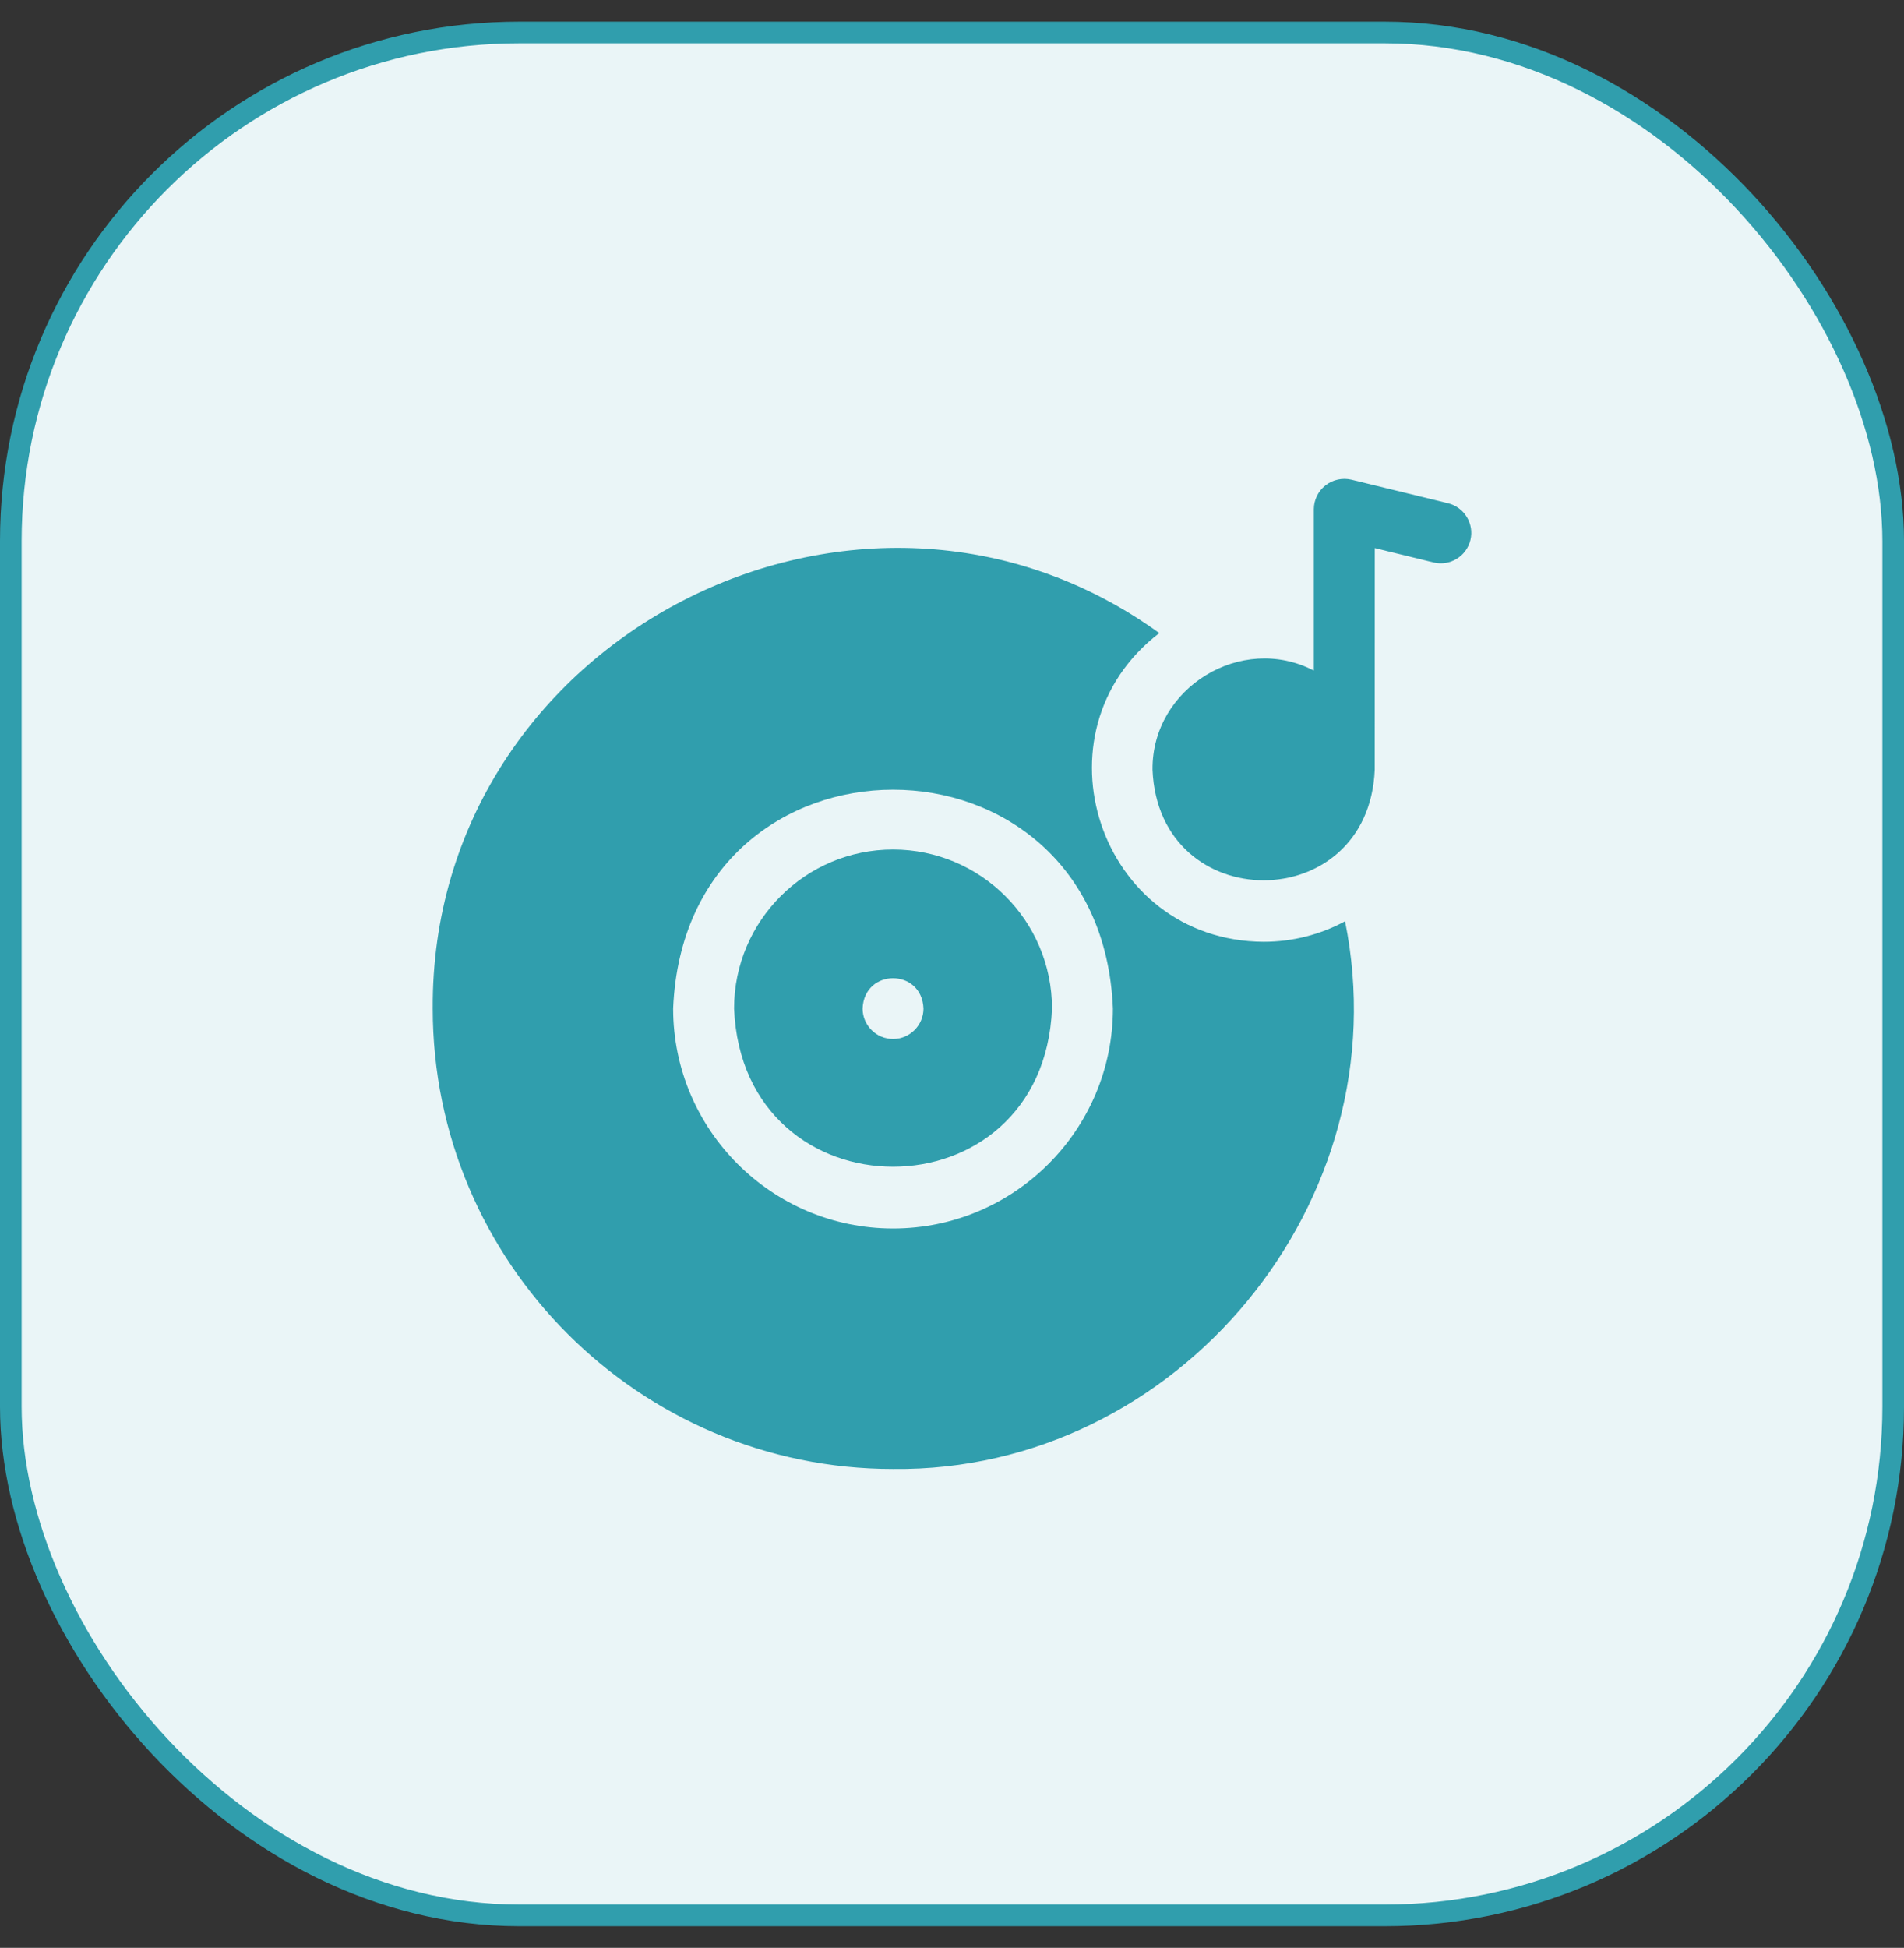 <svg width="44" height="45" viewBox="0 0 44 45" fill="none" xmlns="http://www.w3.org/2000/svg">
    <rect x="0" y="0" width="44" height="45" fill="#333333" stroke="none"/>
    <rect x="0.25" y="0.75" width="43.5" height="43.5" rx="11.75" fill="#EAF5F7"/>
    <rect x="0.25" y="0.75" width="43.5" height="43.5" rx="11.75" stroke="#309EAD" stroke-width="0.5"/>
    <path d="M29.202 21.758C25.391 21.736 23.804 16.911 26.79 14.626C19.888 9.636 9.952 14.715 10 23.3C10 29.165 14.772 33.937 20.638 33.937C27.232 34.01 32.395 27.734 31.083 21.284C30.523 21.586 29.882 21.758 29.202 21.758ZM20.638 28.381C17.836 28.381 15.556 26.101 15.556 23.299C15.835 16.558 25.441 16.56 25.719 23.299C25.719 26.101 23.44 28.381 20.638 28.381Z" fill="#309EAD"/>
    <path d="M20.637 19.626C18.612 19.626 16.964 21.274 16.964 23.299C17.166 28.173 24.11 28.172 24.311 23.299C24.311 21.274 22.663 19.626 20.637 19.626ZM20.637 24.003C20.25 24.003 19.934 23.687 19.934 23.299C19.973 22.366 21.302 22.366 21.341 23.299C21.341 23.687 21.025 24.003 20.637 24.003ZM33.462 11.626L31.232 11.082C31.129 11.057 31.021 11.056 30.917 11.079C30.812 11.101 30.715 11.147 30.631 11.213C30.547 11.279 30.479 11.363 30.433 11.459C30.386 11.555 30.362 11.66 30.362 11.766V15.493C28.691 14.62 26.615 15.889 26.634 17.783C26.775 21.189 31.628 21.189 31.769 17.783L31.77 12.662L33.129 12.994C33.507 13.086 33.888 12.854 33.98 12.477C34.072 12.099 33.84 11.718 33.462 11.626Z" fill="#309EAD"/>
</svg>
